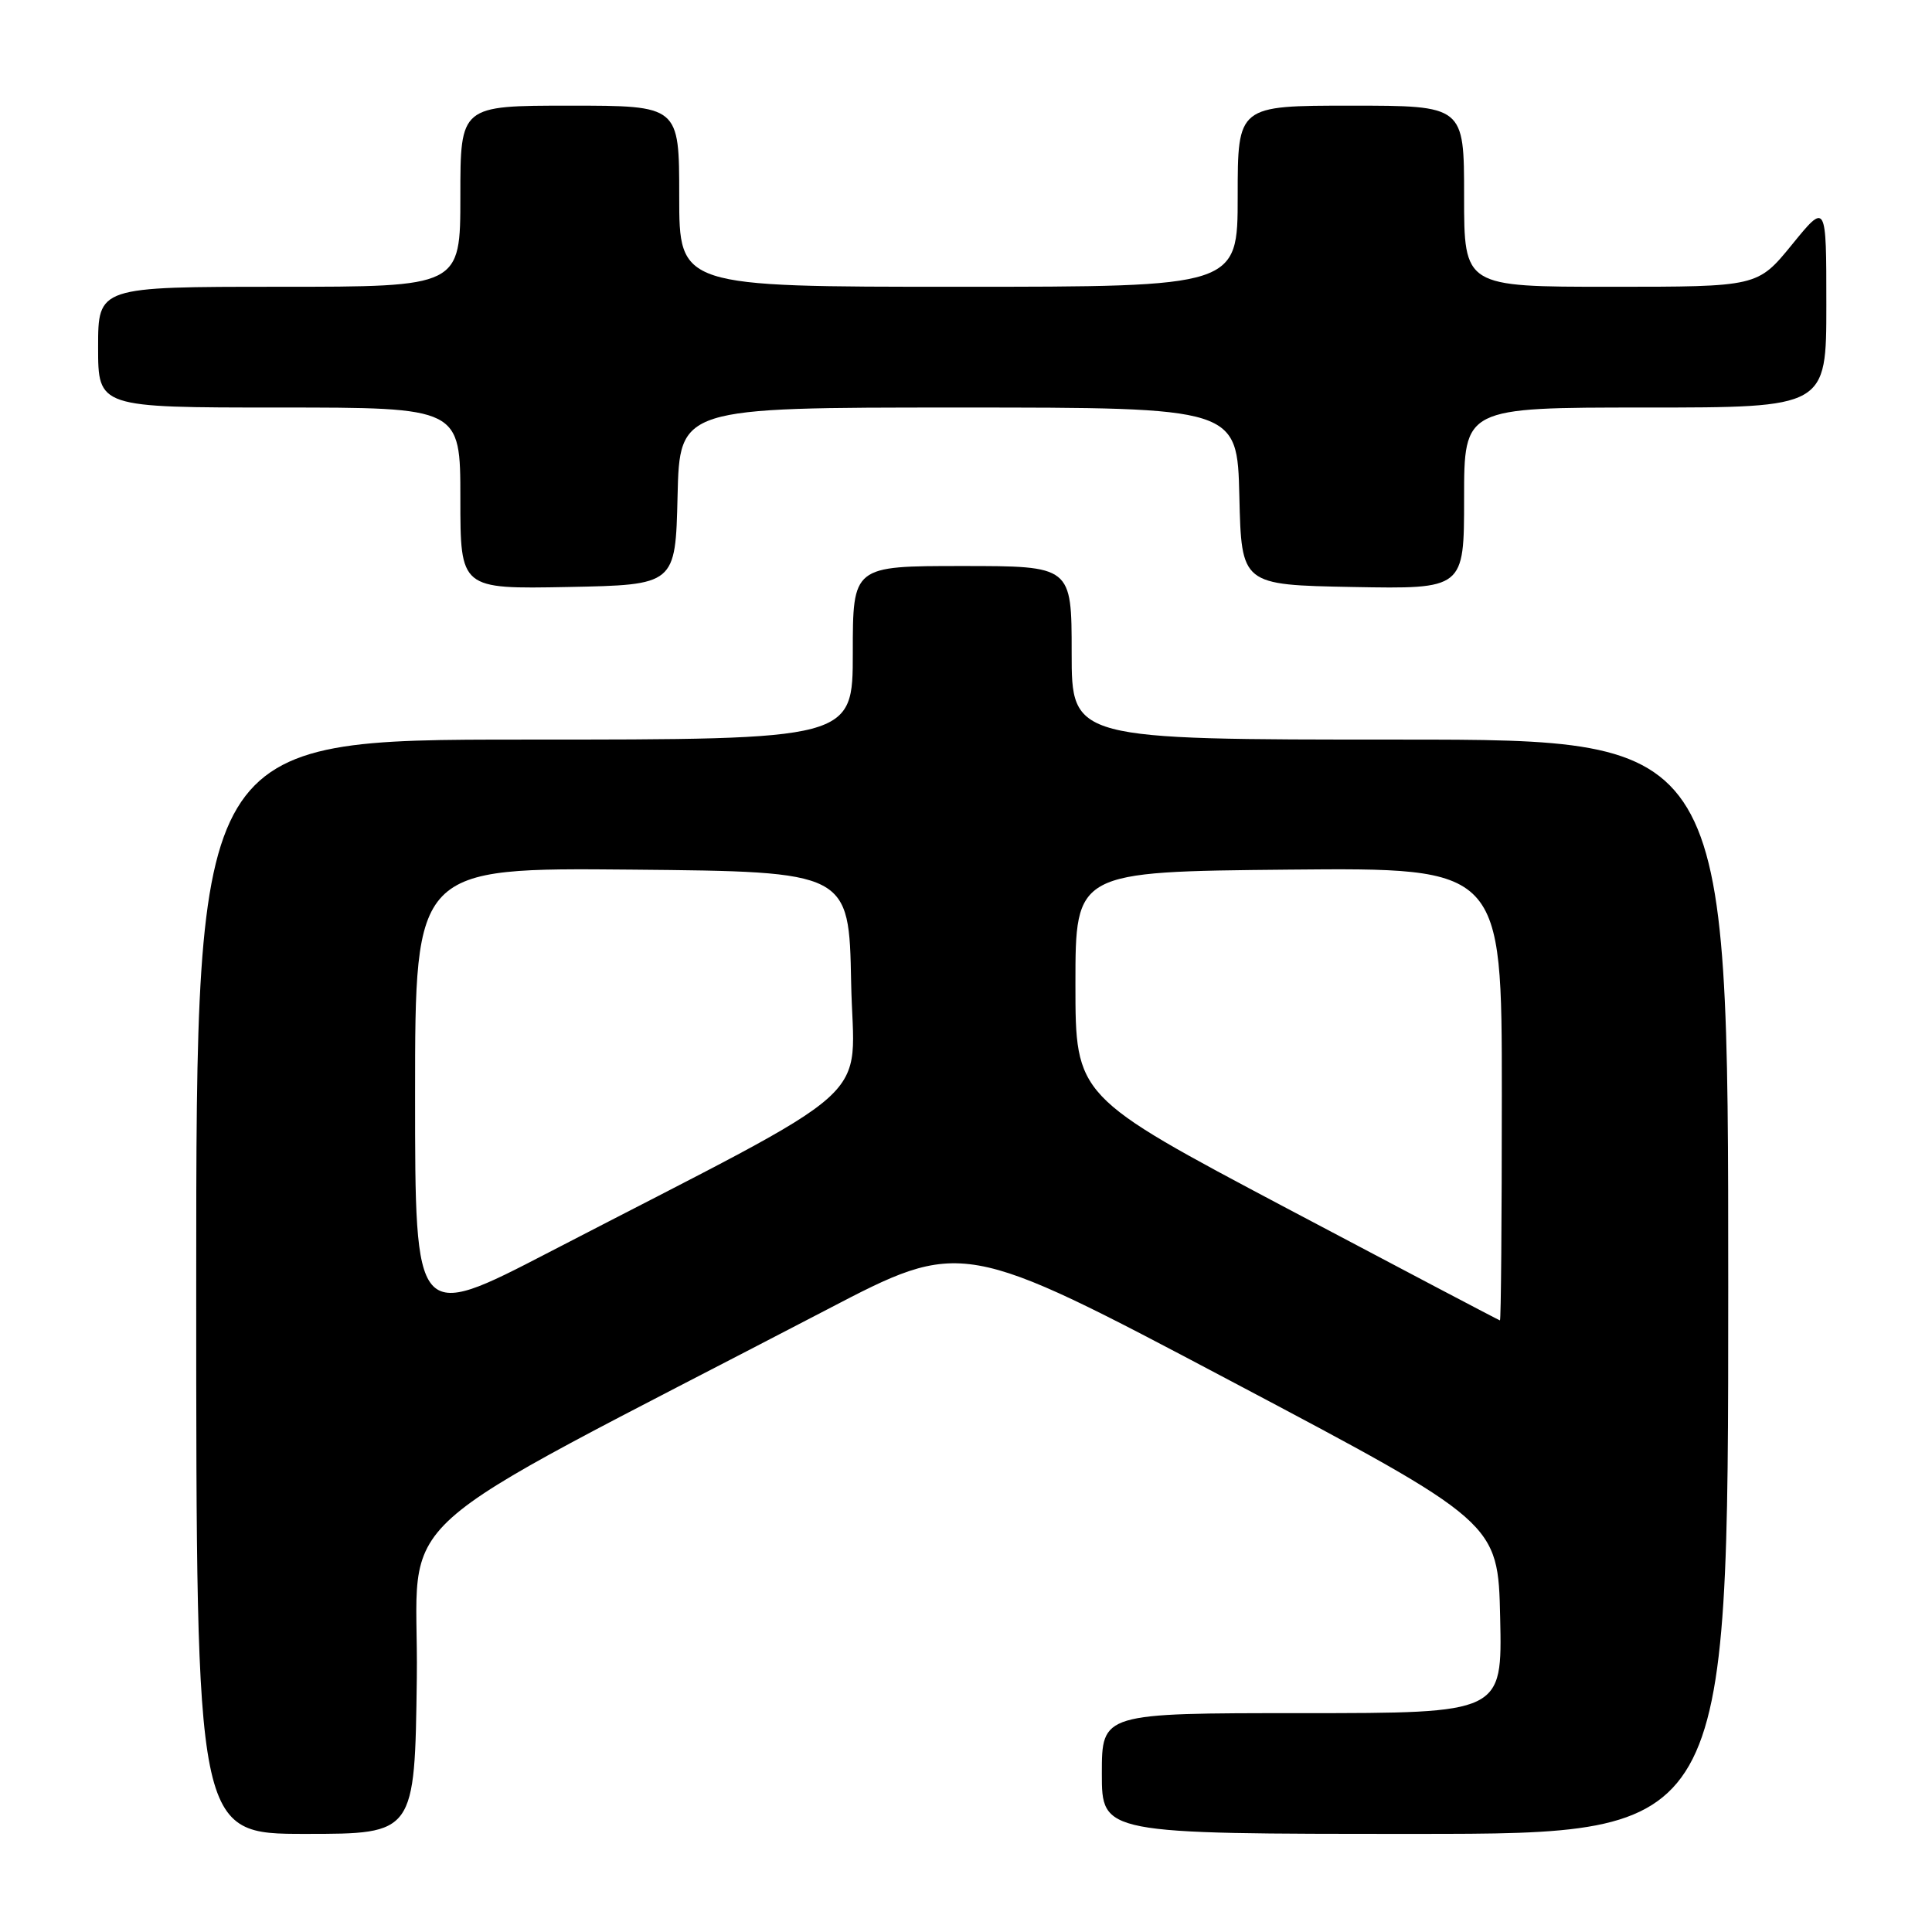 <?xml version="1.0" encoding="UTF-8" standalone="no"?>
<!DOCTYPE svg PUBLIC "-//W3C//DTD SVG 1.1//EN" "http://www.w3.org/Graphics/SVG/1.1/DTD/svg11.dtd" >
<svg xmlns="http://www.w3.org/2000/svg" xmlns:xlink="http://www.w3.org/1999/xlink" version="1.1" viewBox="0 0 256 256">
 <g >
 <path fill="currentColor"
d=" M 55.23 222.36 C 55.53 199.28 49.19 204.99 109.51 173.56 C 127.51 164.17 127.51 164.17 163.01 182.95 C 198.50 201.72 198.50 201.72 198.78 214.36 C 199.06 227.00 199.06 227.00 172.53 227.00 C 146.00 227.00 146.00 227.00 146.00 235.00 C 146.00 243.00 146.00 243.00 187.50 243.00 C 229.00 243.00 229.00 243.00 229.00 170.50 C 229.00 98.00 229.00 98.00 185.50 98.00 C 142.00 98.00 142.00 98.00 142.00 86.50 C 142.00 75.00 142.00 75.00 127.50 75.00 C 113.00 75.00 113.00 75.00 113.00 86.50 C 113.00 98.00 113.00 98.00 69.50 98.00 C 26.00 98.00 26.00 98.00 26.00 170.50 C 26.00 243.00 26.00 243.00 40.48 243.00 C 54.96 243.00 54.96 243.00 55.23 222.36 Z  M 89.78 65.75 C 90.06 54.00 90.06 54.00 127.00 54.00 C 163.94 54.00 163.94 54.00 164.22 65.75 C 164.50 77.50 164.50 77.50 179.25 77.78 C 194.00 78.05 194.00 78.05 194.00 66.03 C 194.00 54.00 194.00 54.00 218.00 54.00 C 242.00 54.00 242.00 54.00 242.00 40.41 C 242.00 26.82 242.00 26.82 237.45 32.41 C 232.89 38.00 232.89 38.00 213.45 38.00 C 194.00 38.00 194.00 38.00 194.00 26.00 C 194.00 14.00 194.00 14.00 179.00 14.00 C 164.00 14.00 164.00 14.00 164.00 26.00 C 164.00 38.00 164.00 38.00 127.00 38.00 C 90.00 38.00 90.00 38.00 90.00 26.00 C 90.00 14.00 90.00 14.00 75.50 14.00 C 61.00 14.00 61.00 14.00 61.00 26.00 C 61.00 38.00 61.00 38.00 37.00 38.00 C 13.00 38.00 13.00 38.00 13.00 46.00 C 13.00 54.00 13.00 54.00 37.00 54.00 C 61.00 54.00 61.00 54.00 61.00 66.03 C 61.00 78.05 61.00 78.05 75.25 77.78 C 89.50 77.50 89.50 77.50 89.78 65.75 Z  M 55.00 145.05 C 55.00 114.97 55.00 114.97 83.75 115.23 C 112.50 115.50 112.50 115.50 112.78 130.17 C 113.09 146.71 117.54 142.73 72.75 165.93 C 55.00 175.13 55.00 175.13 55.00 145.05 Z  M 170.50 160.10 C 142.50 145.27 142.50 145.27 142.50 130.39 C 142.50 115.50 142.50 115.50 170.75 115.23 C 199.00 114.97 199.00 114.97 199.00 144.98 C 199.00 161.49 198.89 174.98 198.75 174.96 C 198.61 174.94 185.90 168.25 170.50 160.10 Z "/>
</g>
</svg>